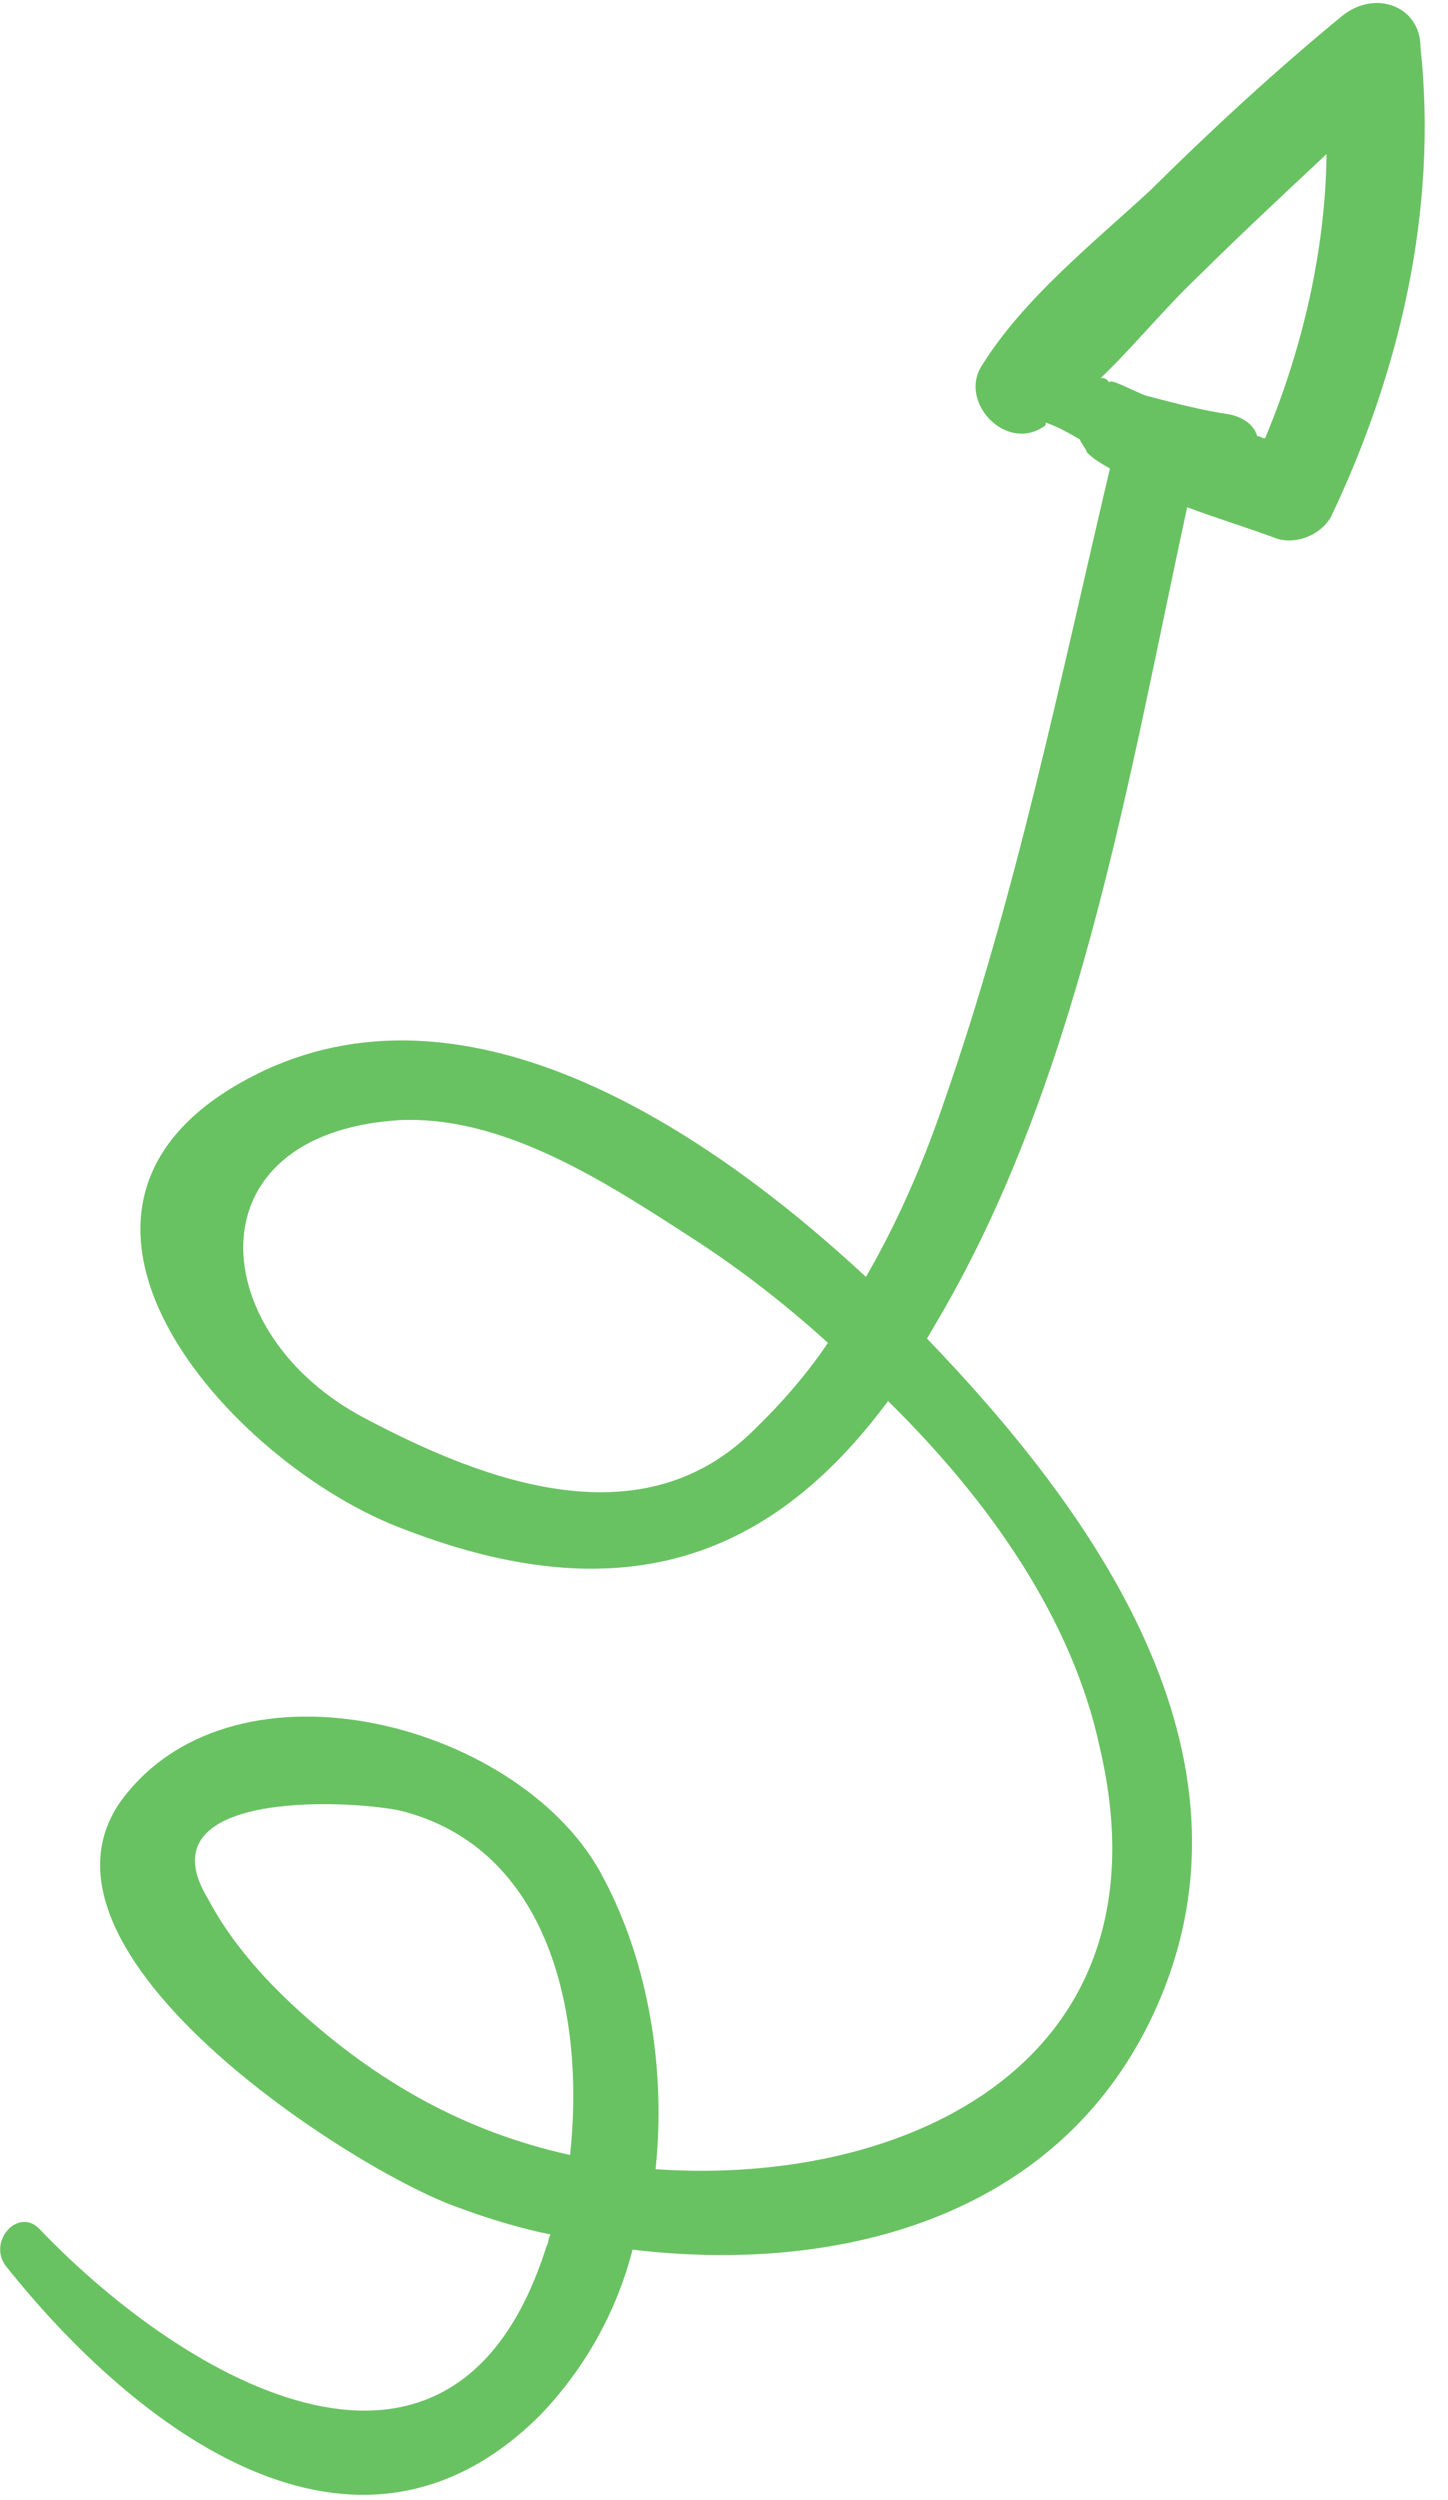 <svg width="62" height="107" viewBox="0 0 62 107" fill="none" xmlns="http://www.w3.org/2000/svg">
<path d="M57.445 0.699C54.579 3.058 51.9 5.525 49.261 8.14C46.84 10.379 43.825 12.777 42.047 15.639C41.03 17.183 43.041 19.348 44.663 18.277C44.663 18.277 44.811 18.238 44.771 18.089C45.296 18.267 45.672 18.484 46.237 18.81C46.276 18.958 46.504 19.215 46.544 19.364C46.772 19.621 47.148 19.838 47.524 20.055C45.368 29.22 43.509 38.305 40.453 47.075C39.565 49.698 38.489 52.213 37.078 54.658C30.302 48.364 20.241 41.677 11.331 45.814C-0.387 51.339 9.828 62.755 17.4 65.497C26.438 68.959 32.887 66.913 38.024 59.971C42.343 64.22 45.931 69.301 47.105 74.871C50.198 88.195 38.925 93.601 28.07 92.852C28.52 88.597 27.772 84.026 25.848 80.407C22.496 73.831 10.144 70.462 5.224 77.028C0.453 83.554 15.217 92.956 19.602 94.485C20.839 94.948 22.225 95.372 23.571 95.647C23.462 95.835 23.502 95.984 23.393 96.172C19.431 108.683 7.915 101.909 1.734 95.456C0.822 94.428 -0.532 95.904 0.231 96.972C5.751 103.921 15.189 111.251 23.105 103.405C24.973 101.473 26.385 99.028 27.084 96.296C36.119 97.374 45.615 94.829 49.562 85.821C54.298 75.01 46.746 64.63 39.693 57.297C39.801 57.109 39.801 57.109 39.91 56.921C46.181 46.494 48.273 33.53 50.831 21.713C52.068 22.177 53.454 22.6 54.691 23.064C55.553 23.31 56.552 22.884 56.986 22.131C59.937 15.934 61.571 8.976 60.821 2.021C60.829 0.27 58.879 -0.48 57.445 0.699ZM32.306 61.184C27.543 65.959 20.831 63.464 15.643 60.719C8.802 57.146 8.099 48.588 16.994 47.954C21.535 47.692 25.981 50.635 29.635 52.995C31.556 54.23 33.557 55.761 35.449 57.48C34.54 58.837 33.443 60.085 32.306 61.184ZM24.408 92.243C19.846 91.239 16.083 89.067 12.715 85.994C11.239 84.64 9.872 83.098 8.91 81.288C6.075 76.641 14.763 77.017 17.118 77.499C23.591 79.104 25.054 86.345 24.408 92.243ZM54.172 18.751C54.023 18.791 53.984 18.642 53.835 18.682C53.716 18.237 53.3 17.871 52.627 17.734C51.469 17.567 50.272 17.252 49.074 16.936C48.549 16.759 47.42 16.107 47.5 16.404C47.46 16.256 47.272 16.147 47.124 16.187C48.517 14.859 49.831 13.235 51.225 11.908C52.984 10.164 54.891 8.381 56.799 6.597C56.755 10.585 55.82 14.811 54.172 18.751Z" fill="#69C262"/>
</svg>
